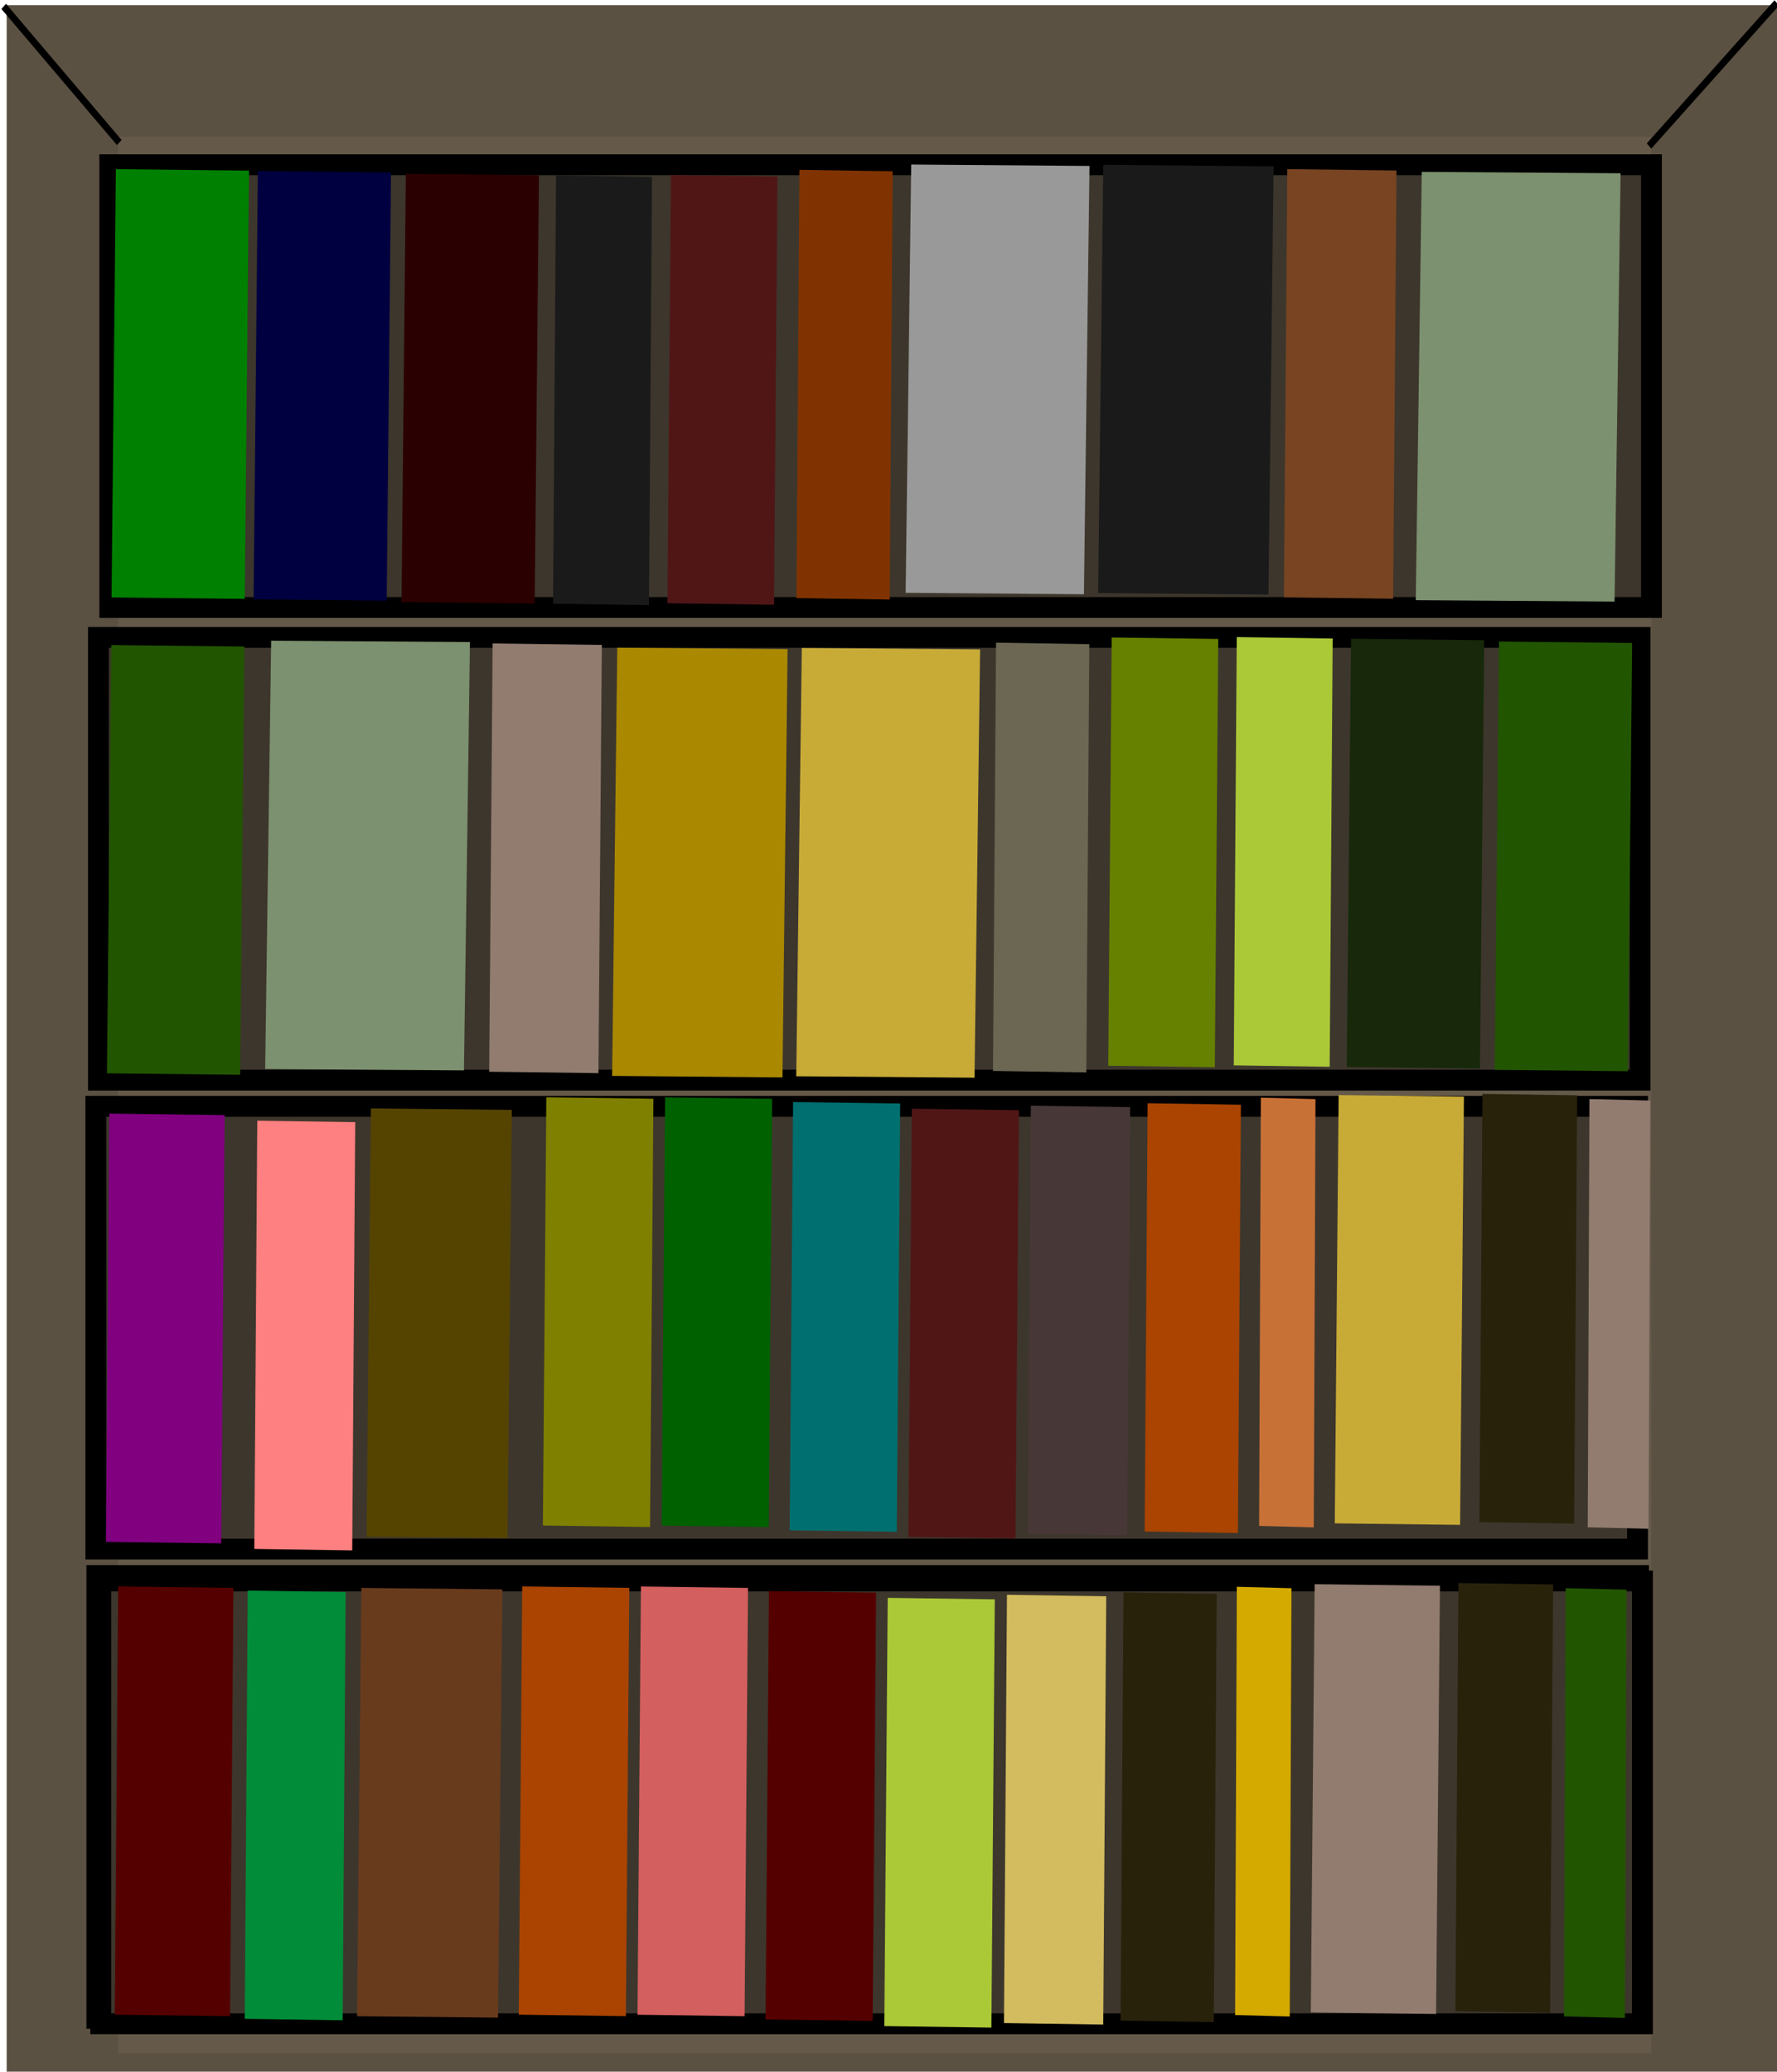 <?xml version="1.0" encoding="UTF-8" standalone="no"?>
<svg
   xmlns:dc="http://purl.org/dc/elements/1.1/"
   xmlns:cc="http://creativecommons.org/ns#"
   xmlns:rdf="http://www.w3.org/1999/02/22-rdf-syntax-ns#"
   xmlns:svg="http://www.w3.org/2000/svg"
   xmlns="http://www.w3.org/2000/svg"
   xmlns:sodipodi="http://sodipodi.sourceforge.net/DTD/sodipodi-0.dtd"
   xmlns:inkscape="http://www.inkscape.org/namespaces/inkscape"
   width="217.734"
   height="253.751"
   viewBox="0 0 57.609 67.138"
   version="1.1"
   id="svg2942"
   inkscape:version="1.0.1 (c497b03c, 2020-09-10)"
   sodipodi:docname="bookshelf.svg">
  <defs
     id="defs2936" />
  <sodipodi:namedview
     id="base"
     pagecolor="#ffffff"
     bordercolor="#666666"
     borderopacity="1.0"
     inkscape:pageopacity="0.0"
     inkscape:pageshadow="2"
     inkscape:zoom="1.3364155"
     inkscape:cx="10.373356"
     inkscape:cy="154.17946"
     inkscape:document-units="px"
     inkscape:current-layer="$bookShelf"
     inkscape:document-rotation="0"
     showgrid="false"
     units="px"
     inkscape:window-width="1440"
     inkscape:window-height="847"
     inkscape:window-x="0"
     inkscape:window-y="25"
     inkscape:window-maximized="0"
     showguides="false">
    <inkscape:grid
       type="xygrid"
       id="grid8442"
       originx="-70.479"
       originy="58.424" />
  </sodipodi:namedview>
  <g
     inkscape:label="Layer 1"
     inkscape:groupmode="layer"
     id="layer1"
     transform="translate(-107.73,41.362)">
    <g
       id="$bookShelf"
       transform="translate(-15.203,-85.587)">
      <g
         id="$bookCaseFrame"
         transform="matrix(0.787,0,0,0.903,26.233,10.833)">
        <rect
           style="opacity:1;fill:#5b5142;fill-opacity:1;stroke:none;stroke-width:0.297;stroke-miterlimit:4;stroke-dasharray:none;stroke-opacity:1"
           id="rect75241-3"
           width="73.02"
           height="74.195"
           x="123.146"
           y="37.164" />
        <rect
           style="opacity:1;fill:#786b57;fill-opacity:0.351;stroke:none;stroke-width:0.266;stroke-miterlimit:4;stroke-dasharray:none;stroke-opacity:1"
           id="$bookCaseInset"
           width="63.156"
           height="68.778"
           x="127.738"
           y="41.885" />
        <path
           style="fill:none;stroke:#000000;stroke-width:0.265px;stroke-linecap:butt;stroke-linejoin:miter;stroke-opacity:1"
           d="m 127.785,42.094 -4.761,-4.886"
           id="path75258" />
        <path
           style="fill:none;stroke:#000000;stroke-width:0.265px;stroke-linecap:butt;stroke-linejoin:miter;stroke-opacity:1"
           d="m 190.801,42.219 5.262,-5.136"
           id="path75260" />
      </g>
      <rect
         style="opacity:1;fill:#3d362c;fill-opacity:1;stroke:#000000;stroke-width:0.676;stroke-miterlimit:4;stroke-dasharray:none;stroke-opacity:1"
         id="rect75262"
         width="49.98"
         height="14.349"
         x="126.492"
         y="49.564" />
      <rect
         style="opacity:1;fill:#3d362c;fill-opacity:1;stroke:#000000;stroke-width:0.676;stroke-miterlimit:4;stroke-dasharray:none;stroke-opacity:1"
         id="rect75262-7"
         width="49.98"
         height="14.349"
         x="126.125"
         y="64.881" />
      <rect
         style="opacity:1;fill:#3d362c;fill-opacity:1;stroke:#000000;stroke-width:0.676;stroke-miterlimit:4;stroke-dasharray:none;stroke-opacity:1"
         id="rect75262-6"
         width="49.98"
         height="14.349"
         x="126.04"
         y="80.078" />
      <rect
         style="opacity:1;fill:#3d362c;fill-opacity:1;stroke:#000000;stroke-width:0.676;stroke-miterlimit:4;stroke-dasharray:none;stroke-opacity:1"
         id="rect75262-9"
         width="49.98"
         height="14.349"
         x="126.073"
         y="95.285" />
      <rect
         style="opacity:1;fill:#008000;fill-opacity:1;stroke:none;stroke-width:0.701;stroke-miterlimit:4;stroke-dasharray:none;stroke-opacity:1"
         id="$book"
         width="4.316"
         height="13.879"
         x="-131.488"
         y="-62.187"
         transform="matrix(-1,-0.011,0.01,-1,0,0)" />
      <g
         id="$rowOfBooks">
        <rect
           style="opacity:1;fill:#000040;fill-opacity:1;stroke:none;stroke-width:0.701;stroke-miterlimit:4;stroke-dasharray:none;stroke-opacity:1"
           id="rect75345-6"
           width="4.316"
           height="13.879"
           x="-136.092"
           y="-62.196"
           transform="matrix(-1,-0.011,0.01,-1,0,0)" />
        <rect
           style="opacity:1;fill:#2b0000;fill-opacity:1;stroke:none;stroke-width:0.701;stroke-miterlimit:4;stroke-dasharray:none;stroke-opacity:1"
           id="rect75345-66"
           width="4.316"
           height="13.879"
           x="-140.889"
           y="-62.233"
           transform="matrix(-1,-0.011,0.01,-1,0,0)" />
        <rect
           style="opacity:1;fill:#1a1a1a;fill-opacity:1;stroke:none;stroke-width:0.595;stroke-miterlimit:4;stroke-dasharray:none;stroke-opacity:1"
           id="rect75345-9"
           width="3.11"
           height="13.879"
           x="-144.404"
           y="-61.67"
           transform="matrix(-1,-0.015,0.007,-1,0,0)" />
        <rect
           style="opacity:1;fill:#501616;fill-opacity:1;stroke:none;stroke-width:0.628;stroke-miterlimit:4;stroke-dasharray:none;stroke-opacity:1"
           id="rect75345-3"
           width="3.455"
           height="13.879"
           x="-148.521"
           y="-61.744"
           transform="matrix(-1,-0.014,0.008,-1,0,0)" />
        <rect
           style="opacity:1;fill:#803300;fill-opacity:1;stroke:none;stroke-width:0.587;stroke-miterlimit:4;stroke-dasharray:none;stroke-opacity:1"
           id="rect75345-94"
           width="3.024"
           height="13.879"
           x="-152.205"
           y="-61.22"
           transform="matrix(-1,-0.016,0.007,-1,0,0)" />
        <rect
           style="opacity:1;fill:#999999;fill-opacity:1;stroke:none;stroke-width:0.812;stroke-miterlimit:4;stroke-dasharray:none;stroke-opacity:1"
           id="rect75345-34"
           width="5.78"
           height="13.88"
           x="-158.882"
           y="-62.212"
           transform="matrix(-1,-0.008,0.013,-1,0,0)" />
        <rect
           style="opacity:1;fill:#1a1a1a;fill-opacity:1;stroke:none;stroke-width:0.793;stroke-miterlimit:4;stroke-dasharray:none;stroke-opacity:1"
           id="rect75345-9-1"
           width="5.522"
           height="13.879"
           x="-164.8"
           y="-62.011"
           transform="matrix(-1,-0.009,0.012,-1,0,0)" />
        <rect
           style="opacity:1;fill:#784421;fill-opacity:1;stroke:none;stroke-width:0.635;stroke-miterlimit:4;stroke-dasharray:none;stroke-opacity:1"
           id="rect75345-9-7"
           width="3.541"
           height="13.879"
           x="-168.588"
           y="-61.438"
           transform="matrix(-1,-0.013,0.008,-1,0,0)" />
        <rect
           style="opacity:1;fill:#7c916f;fill-opacity:1;stroke:none;stroke-width:0.857;stroke-miterlimit:4;stroke-dasharray:none;stroke-opacity:1"
           id="rect75345-9-5"
           width="6.445"
           height="13.88"
           x="-176.151"
           y="-62.487"
           transform="matrix(-1,-0.007,0.014,-1,0,0)" />
      </g>
      <g
         id="$rowOfBooks-6"
         transform="rotate(180,153.5,64.354)">
        <rect
           style="opacity:1;fill:#225500;fill-opacity:1;stroke:none;stroke-width:0.701;stroke-miterlimit:4;stroke-dasharray:none;stroke-opacity:1"
           id="rect75345-6-1"
           width="4.316"
           height="13.879"
           x="-136.092"
           y="-62.196"
           transform="matrix(-1,-0.011,0.01,-1,0,0)" />
        <rect
           style="opacity:1;fill:#17280b;fill-opacity:1;stroke:none;stroke-width:0.701;stroke-miterlimit:4;stroke-dasharray:none;stroke-opacity:1"
           id="rect75345-66-8"
           width="4.316"
           height="13.879"
           x="-140.889"
           y="-62.233"
           transform="matrix(-1,-0.011,0.01,-1,0,0)" />
        <rect
           style="opacity:1;fill:#abc837;fill-opacity:1;stroke:none;stroke-width:0.595;stroke-miterlimit:4;stroke-dasharray:none;stroke-opacity:1"
           id="rect75345-9-2"
           width="3.11"
           height="13.879"
           x="-144.404"
           y="-61.67"
           transform="matrix(-1,-0.015,0.007,-1,0,0)" />
        <rect
           style="opacity:1;fill:#668000;fill-opacity:1;stroke:none;stroke-width:0.628;stroke-miterlimit:4;stroke-dasharray:none;stroke-opacity:1"
           id="rect75345-3-3"
           width="3.455"
           height="13.879"
           x="-148.521"
           y="-61.744"
           transform="matrix(-1,-0.014,0.008,-1,0,0)" />
        <rect
           style="opacity:1;fill:#6c6753;fill-opacity:1;stroke:none;stroke-width:0.587;stroke-miterlimit:4;stroke-dasharray:none;stroke-opacity:1"
           id="rect75345-94-4"
           width="3.024"
           height="13.879"
           x="-152.205"
           y="-61.22"
           transform="matrix(-1,-0.016,0.007,-1,0,0)" />
        <rect
           style="opacity:1;fill:#c8ab37;fill-opacity:1;stroke:none;stroke-width:0.812;stroke-miterlimit:4;stroke-dasharray:none;stroke-opacity:1"
           id="rect75345-34-1"
           width="5.78"
           height="13.88"
           x="-158.882"
           y="-62.212"
           transform="matrix(-1,-0.008,0.013,-1,0,0)" />
        <rect
           style="opacity:1;fill:#aa8800;fill-opacity:1;stroke:none;stroke-width:0.793;stroke-miterlimit:4;stroke-dasharray:none;stroke-opacity:1"
           id="rect75345-9-1-0"
           width="5.522"
           height="13.879"
           x="-164.8"
           y="-62.011"
           transform="matrix(-1,-0.009,0.012,-1,0,0)" />
        <rect
           style="opacity:1;fill:#917c6f;fill-opacity:1;stroke:none;stroke-width:0.635;stroke-miterlimit:4;stroke-dasharray:none;stroke-opacity:1"
           id="rect75345-9-7-1"
           width="3.541"
           height="13.879"
           x="-168.588"
           y="-61.438"
           transform="matrix(-1,-0.013,0.008,-1,0,0)" />
        <rect
           style="opacity:1;fill:#7c916f;fill-opacity:1;stroke:none;stroke-width:0.857;stroke-miterlimit:4;stroke-dasharray:none;stroke-opacity:1"
           id="rect75345-9-5-3"
           width="6.445"
           height="13.88"
           x="-176.151"
           y="-62.487"
           transform="matrix(-1,-0.007,0.014,-1,0,0)" />
      </g>
      <rect
         style="opacity:1;fill:#225500;fill-opacity:1;stroke:none;stroke-width:0.701;stroke-miterlimit:4;stroke-dasharray:none;stroke-opacity:1"
         id="$book-9"
         width="4.316"
         height="13.879"
         x="-131.493"
         y="-77.61"
         transform="matrix(-1,-0.011,0.01,-1,0,0)" />
      <rect
         style="fill:#917c6f;fill-opacity:1;stroke:none;stroke-width:0.474;stroke-miterlimit:4;stroke-dasharray:none;stroke-opacity:1"
         id="rect75345-6-1-7"
         width="1.973"
         height="13.879"
         x="174.764"
         y="75.649"
         transform="matrix(1,0.024,-0.004,1,0,0)" />
      <rect
         style="fill:#28220b;fill-opacity:1;stroke:none;stroke-width:0.592;stroke-miterlimit:4;stroke-dasharray:none;stroke-opacity:1"
         id="rect75345-66-8-1"
         width="3.071"
         height="13.879"
         x="171.532"
         y="77.103"
         transform="matrix(1,0.015,-0.007,1,0,0)" />
      <rect
         style="fill:#c8ab37;fill-opacity:1;stroke:none;stroke-width:0.68;stroke-miterlimit:4;stroke-dasharray:none;stroke-opacity:1"
         id="rect75345-9-2-6"
         width="4.062"
         height="13.879"
         x="167.03"
         y="77.71"
         transform="matrix(1,0.012,-0.009,1,0,0)" />
      <rect
         style="fill:#c87137;fill-opacity:1;stroke:none;stroke-width:0.449;stroke-miterlimit:4;stroke-dasharray:none;stroke-opacity:1"
         id="rect75345-3-3-6"
         width="1.771"
         height="13.879"
         x="164.11"
         y="75.367"
         transform="matrix(1,0.027,-0.004,1,0,0)" />
      <rect
         style="fill:#aa4400;fill-opacity:1;stroke:none;stroke-width:0.587;stroke-miterlimit:4;stroke-dasharray:none;stroke-opacity:1"
         id="rect75345-94-4-4"
         width="3.024"
         height="13.879"
         x="160.68"
         y="77.408"
         transform="matrix(1,0.016,-0.007,1,0,0)" />
      <rect
         style="fill:#483737;fill-opacity:1;stroke:none;stroke-width:0.606;stroke-miterlimit:4;stroke-dasharray:none;stroke-opacity:1"
         id="rect75345-34-1-9"
         width="3.218"
         height="13.879"
         x="156.897"
         y="77.703"
         transform="matrix(1,0.015,-0.007,1,0,0)" />
      <rect
         style="fill:#501616;fill-opacity:1;stroke:none;stroke-width:0.629;stroke-miterlimit:4;stroke-dasharray:none;stroke-opacity:1"
         id="rect75345-9-1-0-9"
         width="3.472"
         height="13.879"
         x="153.118"
         y="78.012"
         transform="matrix(1,0.014,-0.008,1,0,0)" />
      <rect
         style="fill:#ff8080;fill-opacity:1;stroke:none;stroke-width:0.602;stroke-miterlimit:4;stroke-dasharray:none;stroke-opacity:1"
         id="rect75345-9-7-1-8"
         width="3.175"
         height="13.879"
         x="131.824"
         y="78.566"
         transform="matrix(1,0.015,-0.007,1,0,0)" />
      <rect
         style="fill:#800080;fill-opacity:1;stroke:none;stroke-width:0.653;stroke-miterlimit:4;stroke-dasharray:none;stroke-opacity:1"
         id="rect75345-9-5-3-7"
         width="3.736"
         height="13.879"
         x="127.108"
         y="78.662"
         transform="matrix(1,0.013,-0.008,1,0,0)" />
      <rect
         style="fill:#006f6f;fill-opacity:1;stroke:none;stroke-width:0.629;stroke-miterlimit:4;stroke-dasharray:none;stroke-opacity:1"
         id="rect75345-9-1-0-9-3"
         width="3.472"
         height="13.879"
         x="149.267"
         y="77.85"
         transform="matrix(1,0.014,-0.008,1,0,0)" />
      <rect
         style="fill:#006100;fill-opacity:1;stroke:none;stroke-width:0.629;stroke-miterlimit:4;stroke-dasharray:none;stroke-opacity:1"
         id="rect75345-9-1-0-9-2"
         width="3.472"
         height="13.879"
         x="145.116"
         y="77.755"
         transform="matrix(1,0.014,-0.008,1,0,0)" />
      <rect
         style="fill:#808000;fill-opacity:1;stroke:none;stroke-width:0.629;stroke-miterlimit:4;stroke-dasharray:none;stroke-opacity:1"
         id="rect75345-9-1-0-9-4"
         width="3.472"
         height="13.879"
         x="141.267"
         y="77.807"
         transform="matrix(1,0.014,-0.008,1,0,0)" />
      <rect
         style="fill:#554400;fill-opacity:1;stroke:none;stroke-width:0.722;stroke-miterlimit:4;stroke-dasharray:none;stroke-opacity:1"
         id="rect75345-9-1-0-9-1"
         width="4.57"
         height="13.879"
         x="135.744"
         y="78.79"
         transform="matrix(1,0.01,-0.01,1,0,0)" />
      <rect
         style="fill:#3d362c;fill-opacity:1;stroke:#000000;stroke-width:0.676;stroke-miterlimit:4;stroke-dasharray:none;stroke-opacity:1"
         id="rect75262-6-4"
         width="49.98"
         height="14.349"
         x="126.199"
         y="95.461" />
      <rect
         style="fill:#225500;fill-opacity:1;stroke:none;stroke-width:0.474;stroke-miterlimit:4;stroke-dasharray:none;stroke-opacity:1"
         id="rect75345-6-1-7-7"
         width="1.973"
         height="13.879"
         x="174.057"
         y="91.517"
         transform="matrix(1,0.024,-0.004,1,0,0)" />
      <rect
         style="fill:#28220b;fill-opacity:1;stroke:none;stroke-width:0.592;stroke-miterlimit:4;stroke-dasharray:none;stroke-opacity:1"
         id="rect75345-66-8-1-6"
         width="3.071"
         height="13.879"
         x="170.863"
         y="92.965"
         transform="matrix(1,0.015,-0.007,1,0,0)" />
      <rect
         style="fill:#917c6f;fill-opacity:1;stroke:none;stroke-width:0.68;stroke-miterlimit:4;stroke-dasharray:none;stroke-opacity:1"
         id="rect75345-9-2-6-7"
         width="4.062"
         height="13.879"
         x="166.395"
         y="93.569"
         transform="matrix(1,0.012,-0.009,1,0,0)" />
      <rect
         style="fill:#d4aa00;fill-opacity:1;stroke:none;stroke-width:0.449;stroke-miterlimit:4;stroke-dasharray:none;stroke-opacity:1"
         id="rect75345-3-3-6-2"
         width="1.771"
         height="13.879"
         x="163.395"
         y="91.237"
         transform="matrix(1,0.027,-0.004,1,0,0)" />
      <rect
         style="fill:#28220b;fill-opacity:1;stroke:none;stroke-width:0.587;stroke-miterlimit:4;stroke-dasharray:none;stroke-opacity:1"
         id="rect75345-94-4-4-3"
         width="3.024"
         height="13.879"
         x="160.009"
         y="93.27"
         transform="matrix(1,0.016,-0.007,1,0,0)" />
      <rect
         style="fill:#d3bc5f;fill-opacity:1;stroke:none;stroke-width:0.606;stroke-miterlimit:4;stroke-dasharray:none;stroke-opacity:1"
         id="rect75345-34-1-9-1"
         width="3.218"
         height="13.879"
         x="156.233"
         y="93.565"
         transform="matrix(1,0.015,-0.007,1,0,0)" />
      <rect
         style="fill:#abc837;fill-opacity:1;stroke:none;stroke-width:0.629;stroke-miterlimit:4;stroke-dasharray:none;stroke-opacity:1"
         id="rect75345-9-1-0-9-6"
         width="3.472"
         height="13.879"
         x="152.463"
         y="93.873"
         transform="matrix(1,0.014,-0.008,1,0,0)" />
      <rect
         style="fill:#008c38;fill-opacity:1;stroke:none;stroke-width:0.602;stroke-miterlimit:4;stroke-dasharray:none;stroke-opacity:1"
         id="rect75345-9-7-1-8-1"
         width="3.175"
         height="13.879"
         x="131.621"
         y="93.797"
         transform="matrix(1,0.015,-0.007,1,0,0)" />
      <rect
         style="fill:#550000;fill-opacity:1;stroke:none;stroke-width:0.653;stroke-miterlimit:4;stroke-dasharray:none;stroke-opacity:1"
         id="rect75345-9-5-3-7-6"
         width="3.736"
         height="13.879"
         x="127.516"
         y="93.979"
         transform="matrix(1,0.013,-0.008,1,0,0)" />
      <rect
         style="fill:#550000;fill-opacity:1;stroke:none;stroke-width:0.629;stroke-miterlimit:4;stroke-dasharray:none;stroke-opacity:1"
         id="rect75345-9-1-0-9-3-8"
         width="3.472"
         height="13.879"
         x="148.612"
         y="93.71"
         transform="matrix(1,0.014,-0.008,1,0,0)" />
      <rect
         style="fill:#d35f5f;fill-opacity:1;stroke:none;stroke-width:0.629;stroke-miterlimit:4;stroke-dasharray:none;stroke-opacity:1"
         id="rect75345-9-1-0-9-2-1"
         width="3.472"
         height="13.879"
         x="144.46"
         y="93.616"
         transform="matrix(1,0.014,-0.008,1,0,0)" />
      <rect
         style="fill:#aa4400;fill-opacity:1;stroke:none;stroke-width:0.629;stroke-miterlimit:4;stroke-dasharray:none;stroke-opacity:1"
         id="rect75345-9-1-0-9-4-4"
         width="3.472"
         height="13.879"
         x="140.612"
         y="93.668"
         transform="matrix(1,0.014,-0.008,1,0,0)" />
      <rect
         style="fill:#693b1d;fill-opacity:1;stroke:none;stroke-width:0.722;stroke-miterlimit:4;stroke-dasharray:none;stroke-opacity:1"
         id="rect75345-9-1-0-9-1-7"
         width="4.57"
         height="13.879"
         x="135.591"
         y="94.331"
         transform="matrix(1,0.01,-0.01,1,0,0)" />
    </g>
  </g>
</svg>
